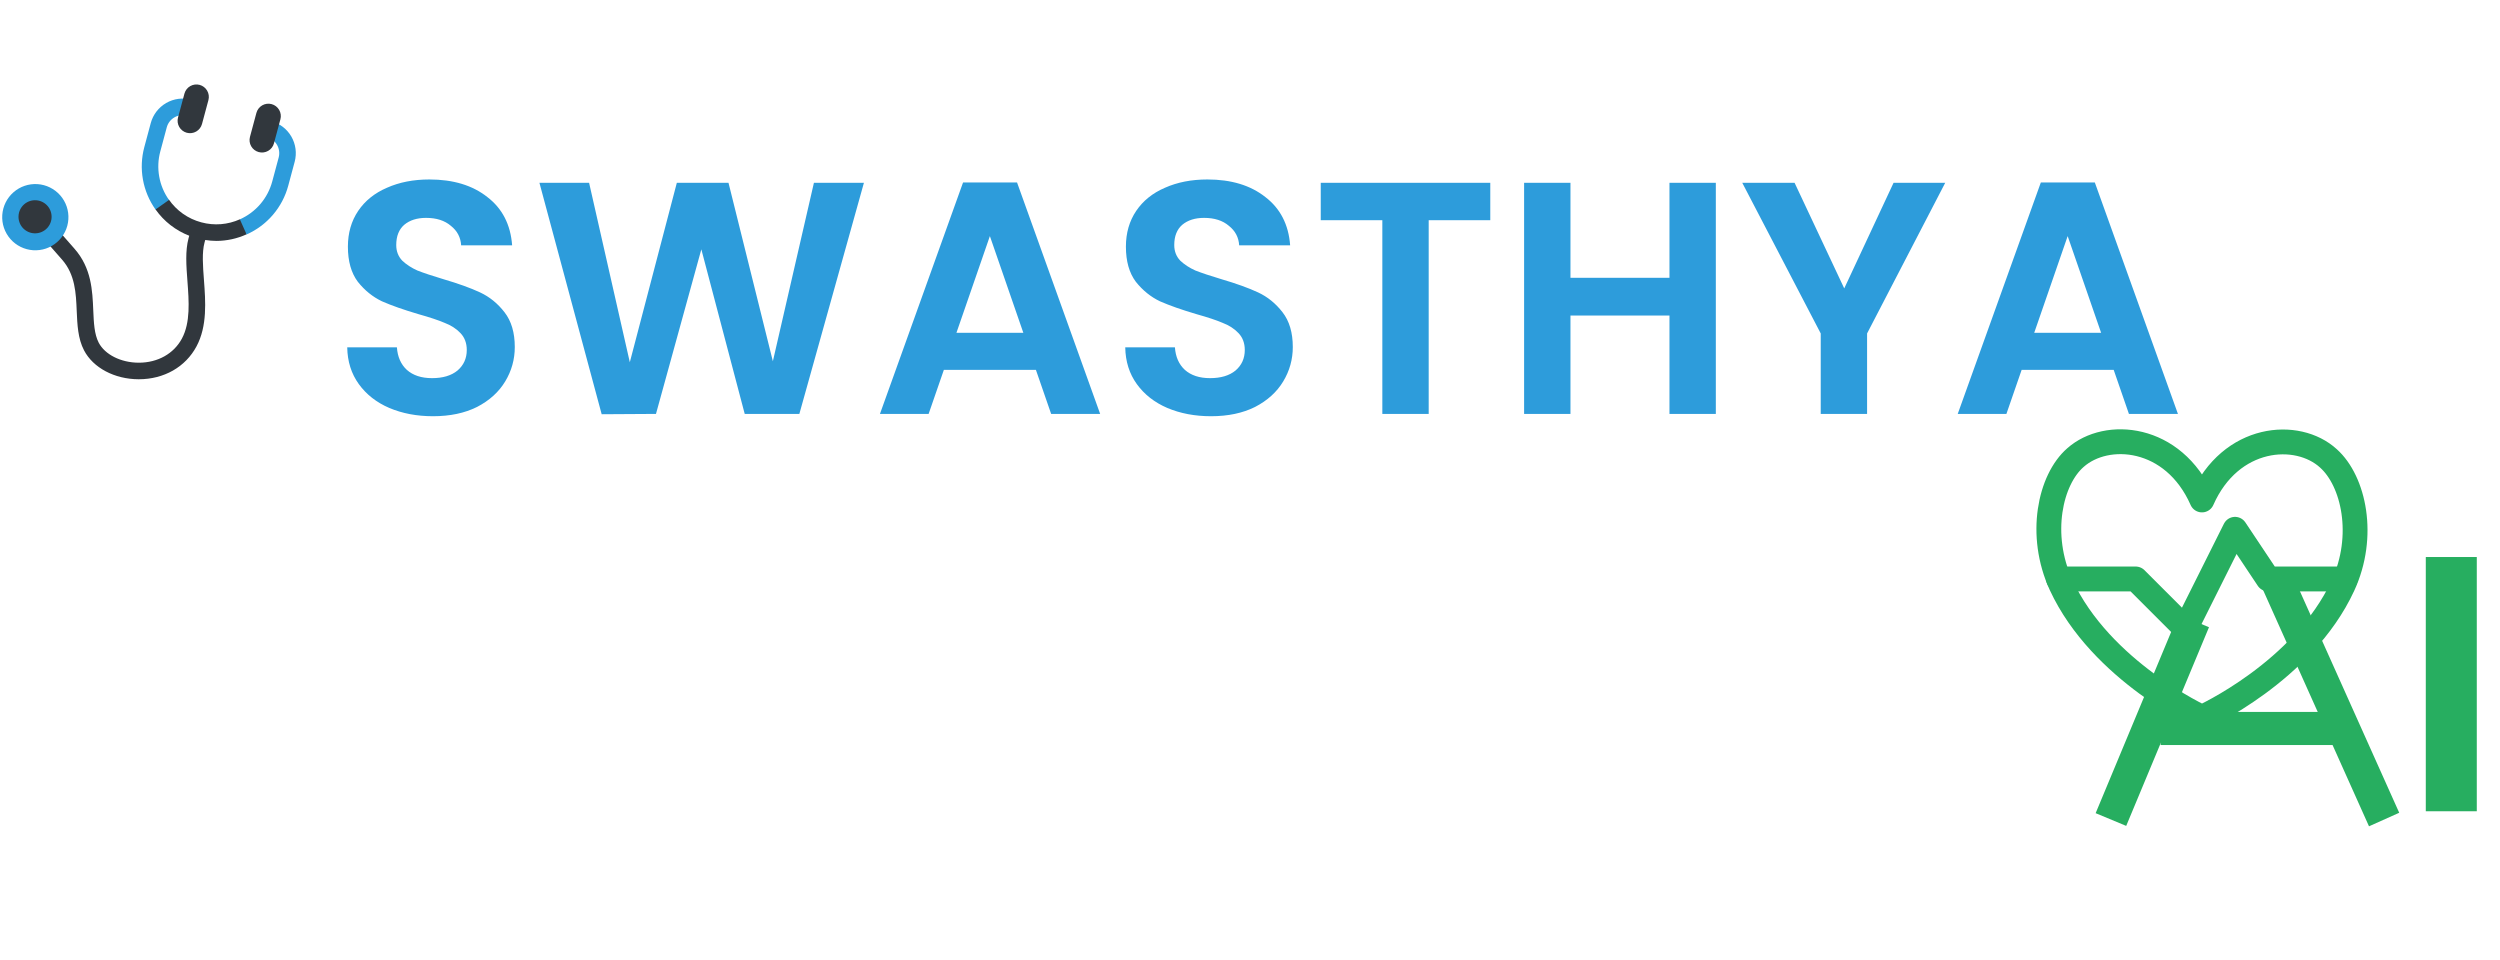 <svg width="151" height="58" viewBox="0 0 151 58" fill="none" xmlns="http://www.w3.org/2000/svg">
<g filter="url(#filter0_d_2237_203)">
<path d="M26.153 23.14C25.18 23.14 24.3 22.973 23.513 22.64C22.74 22.307 22.127 21.827 21.673 21.2C21.22 20.573 20.986 19.833 20.973 18.98H23.973C24.013 19.553 24.213 20.007 24.573 20.34C24.947 20.673 25.453 20.84 26.093 20.84C26.747 20.84 27.26 20.687 27.633 20.38C28.006 20.06 28.193 19.647 28.193 19.14C28.193 18.727 28.067 18.387 27.813 18.12C27.56 17.853 27.24 17.647 26.853 17.5C26.48 17.34 25.96 17.167 25.293 16.98C24.387 16.713 23.646 16.453 23.073 16.2C22.513 15.933 22.026 15.54 21.613 15.02C21.213 14.487 21.013 13.78 21.013 12.9C21.013 12.073 21.22 11.353 21.633 10.74C22.047 10.127 22.627 9.66 23.373 9.34C24.12 9.007 24.973 8.84 25.933 8.84C27.373 8.84 28.54 9.193 29.433 9.9C30.34 10.593 30.84 11.567 30.933 12.82H27.853C27.826 12.34 27.62 11.947 27.233 11.64C26.86 11.32 26.36 11.16 25.733 11.16C25.186 11.16 24.747 11.3 24.413 11.58C24.093 11.86 23.933 12.267 23.933 12.8C23.933 13.173 24.053 13.487 24.293 13.74C24.547 13.98 24.853 14.18 25.213 14.34C25.587 14.487 26.107 14.66 26.773 14.86C27.68 15.127 28.42 15.393 28.993 15.66C29.567 15.927 30.06 16.327 30.473 16.86C30.887 17.393 31.093 18.093 31.093 18.96C31.093 19.707 30.9 20.4 30.513 21.04C30.127 21.68 29.56 22.193 28.813 22.58C28.067 22.953 27.18 23.14 26.153 23.14ZM52.181 9.04L48.281 23H44.981L42.361 13.06L39.621 23L36.341 23.02L32.581 9.04H35.581L38.041 19.88L40.881 9.04H44.001L46.681 19.82L49.161 9.04H52.181ZM62.569 20.34H57.009L56.089 23H53.149L58.169 9.02H61.429L66.449 23H63.489L62.569 20.34ZM61.809 18.1L59.789 12.26L57.769 18.1H61.809ZM73.145 23.14C72.172 23.14 71.292 22.973 70.505 22.64C69.732 22.307 69.119 21.827 68.665 21.2C68.212 20.573 67.979 19.833 67.965 18.98H70.965C71.005 19.553 71.205 20.007 71.565 20.34C71.939 20.673 72.445 20.84 73.085 20.84C73.739 20.84 74.252 20.687 74.625 20.38C74.999 20.06 75.185 19.647 75.185 19.14C75.185 18.727 75.059 18.387 74.805 18.12C74.552 17.853 74.232 17.647 73.845 17.5C73.472 17.34 72.952 17.167 72.285 16.98C71.379 16.713 70.639 16.453 70.065 16.2C69.505 15.933 69.019 15.54 68.605 15.02C68.205 14.487 68.005 13.78 68.005 12.9C68.005 12.073 68.212 11.353 68.625 10.74C69.039 10.127 69.619 9.66 70.365 9.34C71.112 9.007 71.965 8.84 72.925 8.84C74.365 8.84 75.532 9.193 76.425 9.9C77.332 10.593 77.832 11.567 77.925 12.82H74.845C74.819 12.34 74.612 11.947 74.225 11.64C73.852 11.32 73.352 11.16 72.725 11.16C72.179 11.16 71.739 11.3 71.405 11.58C71.085 11.86 70.925 12.267 70.925 12.8C70.925 13.173 71.045 13.487 71.285 13.74C71.539 13.98 71.845 14.18 72.205 14.34C72.579 14.487 73.099 14.66 73.765 14.86C74.672 15.127 75.412 15.393 75.985 15.66C76.559 15.927 77.052 16.327 77.465 16.86C77.879 17.393 78.085 18.093 78.085 18.96C78.085 19.707 77.892 20.4 77.505 21.04C77.119 21.68 76.552 22.193 75.805 22.58C75.059 22.953 74.172 23.14 73.145 23.14ZM90.013 9.04V11.3H86.293V23H83.493V11.3H79.773V9.04H90.013ZM103.636 9.04V23H100.836V17.06H94.856V23H92.056V9.04H94.856V14.78H100.836V9.04H103.636ZM117.492 9.04L112.772 18.14V23H109.972V18.14L105.232 9.04H108.392L111.392 15.42L114.372 9.04H117.492ZM127.667 20.34H122.107L121.187 23H118.247L123.267 9.02H126.527L131.547 23H128.587L127.667 20.34ZM126.907 18.1L124.887 12.26L122.867 18.1H126.907Z" fill="#2D9CDB"/>
</g>
<path d="M132.999 30.198C131.269 26.278 127.239 25.968 125.359 27.638C123.829 28.968 123.099 32.298 124.489 35.328C126.899 40.538 132.999 43.328 132.999 43.328C132.999 43.328 139.099 40.588 141.509 35.378C142.899 32.378 142.169 29.058 140.639 27.688C138.759 25.968 134.729 26.278 132.999 30.198Z" stroke="#27AE60" stroke-width="1.5" stroke-linecap="round" stroke-linejoin="round"/>
<path d="M124.336 34.969H128.996L131.996 37.969L134.996 31.969L136.996 34.969H141.656" stroke="#27AE60" stroke-width="1.5" stroke-linecap="round" stroke-linejoin="round"/>
<path d="M132.5 37.5L127.5 49.5M137.5 35L144 49.5" stroke="#27AE60" stroke-width="2"/>
<path d="M130.5 44H141" stroke="#27AE60" stroke-width="2"/>
<path d="M14.49 13.246L14.496 13.243C13.762 13.575 12.935 13.64 12.158 13.429C11.354 13.215 10.653 12.719 10.184 12.031C10.194 12.045 10.201 12.06 10.211 12.074L9.502 12L9.395 12.651C9.902 13.369 10.61 13.921 11.43 14.238L11.388 14.393C11.184 15.154 11.25 16.041 11.321 16.982C11.413 18.206 11.508 19.474 10.988 20.448C10.499 21.363 9.528 21.907 8.386 21.907H8.37C7.305 21.902 6.338 21.418 5.963 20.7C5.694 20.185 5.665 19.485 5.633 18.744C5.583 17.547 5.526 16.192 4.499 15.023L2.525 12.772L1.773 13.431L3.748 15.681C4.542 16.587 4.589 17.704 4.634 18.786C4.669 19.604 4.704 20.45 5.077 21.163C5.627 22.216 6.918 22.901 8.365 22.907H8.386C9.904 22.907 11.205 22.166 11.87 20.919C12.527 19.689 12.416 18.21 12.318 16.907C12.254 16.055 12.193 15.249 12.353 14.653L12.396 14.495C12.621 14.529 12.847 14.551 13.072 14.551C13.7 14.549 14.322 14.413 14.894 14.153L15.002 13.5L14.49 13.246Z" fill="#31373D"/>
<path d="M0.629 14.437C0.28 14.038 0.102 13.517 0.137 12.987C0.172 12.458 0.415 11.964 0.814 11.614C1.213 11.264 1.734 11.087 2.264 11.121C2.793 11.156 3.287 11.399 3.637 11.798C3.987 12.197 4.164 12.719 4.129 13.248C4.095 13.777 3.851 14.271 3.452 14.621C3.255 14.795 3.025 14.927 2.777 15.012C2.528 15.096 2.265 15.131 2.003 15.114C1.473 15.079 0.979 14.836 0.629 14.437Z" fill="#2D9CDB"/>
<path d="M1.383 13.773C1.292 13.675 1.222 13.56 1.177 13.434C1.131 13.309 1.112 13.175 1.119 13.042C1.125 12.909 1.159 12.778 1.217 12.658C1.275 12.538 1.357 12.43 1.457 12.342C1.558 12.254 1.675 12.187 1.801 12.145C1.928 12.103 2.062 12.086 2.195 12.097C2.328 12.107 2.458 12.144 2.577 12.206C2.695 12.267 2.8 12.351 2.886 12.454C3.052 12.654 3.134 12.912 3.114 13.172C3.094 13.432 2.973 13.673 2.777 13.845C2.581 14.017 2.326 14.106 2.065 14.092C1.805 14.079 1.56 13.964 1.383 13.773Z" fill="#31373D"/>
<path d="M14.895 14.161L14.488 13.248C14.964 13.036 15.387 12.721 15.726 12.325C16.064 11.928 16.309 11.461 16.444 10.958L16.833 9.51C16.901 9.253 16.865 8.981 16.733 8.751C16.6 8.521 16.382 8.353 16.126 8.284L16.386 7.318C16.898 7.456 17.334 7.792 17.599 8.251C17.864 8.711 17.936 9.256 17.799 9.769L17.41 11.217C17.237 11.864 16.921 12.464 16.486 12.974C16.051 13.483 15.507 13.889 14.895 14.161ZM9.392 12.653C9.009 12.114 8.75 11.495 8.633 10.844C8.516 10.192 8.545 9.522 8.717 8.883L9.106 7.434C9.244 6.922 9.58 6.486 10.039 6.221C10.498 5.956 11.044 5.884 11.556 6.021L11.297 6.987C11.04 6.918 10.768 6.954 10.538 7.087C10.308 7.219 10.14 7.437 10.072 7.694L9.683 9.143C9.548 9.64 9.526 10.161 9.617 10.668C9.707 11.175 9.909 11.656 10.208 12.076L9.392 12.653Z" fill="#2D9CDB"/>
<path d="M11.282 8.019C11.09 7.967 10.926 7.841 10.827 7.669C10.727 7.496 10.701 7.292 10.752 7.1L11.141 5.651C11.194 5.46 11.32 5.298 11.492 5.2C11.664 5.102 11.868 5.076 12.059 5.127C12.25 5.179 12.413 5.304 12.512 5.475C12.612 5.646 12.64 5.849 12.59 6.041L12.201 7.489C12.149 7.681 12.023 7.845 11.851 7.944C11.679 8.044 11.474 8.07 11.282 8.019ZM15.628 9.186C15.436 9.134 15.272 9.009 15.173 8.836C15.073 8.664 15.047 8.459 15.098 8.267L15.487 6.819C15.539 6.627 15.665 6.463 15.837 6.363C16.01 6.264 16.214 6.237 16.407 6.289C16.599 6.341 16.762 6.466 16.862 6.639C16.961 6.811 16.988 7.016 16.936 7.208L16.547 8.657C16.522 8.752 16.478 8.841 16.418 8.919C16.358 8.997 16.283 9.063 16.197 9.112C16.112 9.161 16.018 9.193 15.92 9.206C15.822 9.218 15.723 9.212 15.628 9.186Z" fill="#31373D"/>
<path d="M149.598 33.644V49H146.518V33.644H149.598Z" fill="#27AE60"/>
<defs>
<filter id="filter0_d_2237_203" x="10.977" y="0.844" width="130.57" height="34.297" filterUnits="userSpaceOnUse" color-interpolation-filters="sRGB">
<feFlood flood-opacity="0" result="BackgroundImageFix"/>
<feColorMatrix in="SourceAlpha" type="matrix" values="0 0 0 0 0 0 0 0 0 0 0 0 0 0 0 0 0 0 127 0" result="hardAlpha"/>
<feOffset dy="2"/>
<feGaussianBlur stdDeviation="5"/>
<feComposite in2="hardAlpha" operator="out"/>
<feColorMatrix type="matrix" values="0 0 0 0 0 0 0 0 0 0 0 0 0 0 0 0 0 0 0.25 0"/>
<feBlend mode="normal" in2="BackgroundImageFix" result="effect1_dropShadow_2237_203"/>
<feBlend mode="normal" in="SourceGraphic" in2="effect1_dropShadow_2237_203" result="shape"/>
</filter>
</defs>
</svg>
